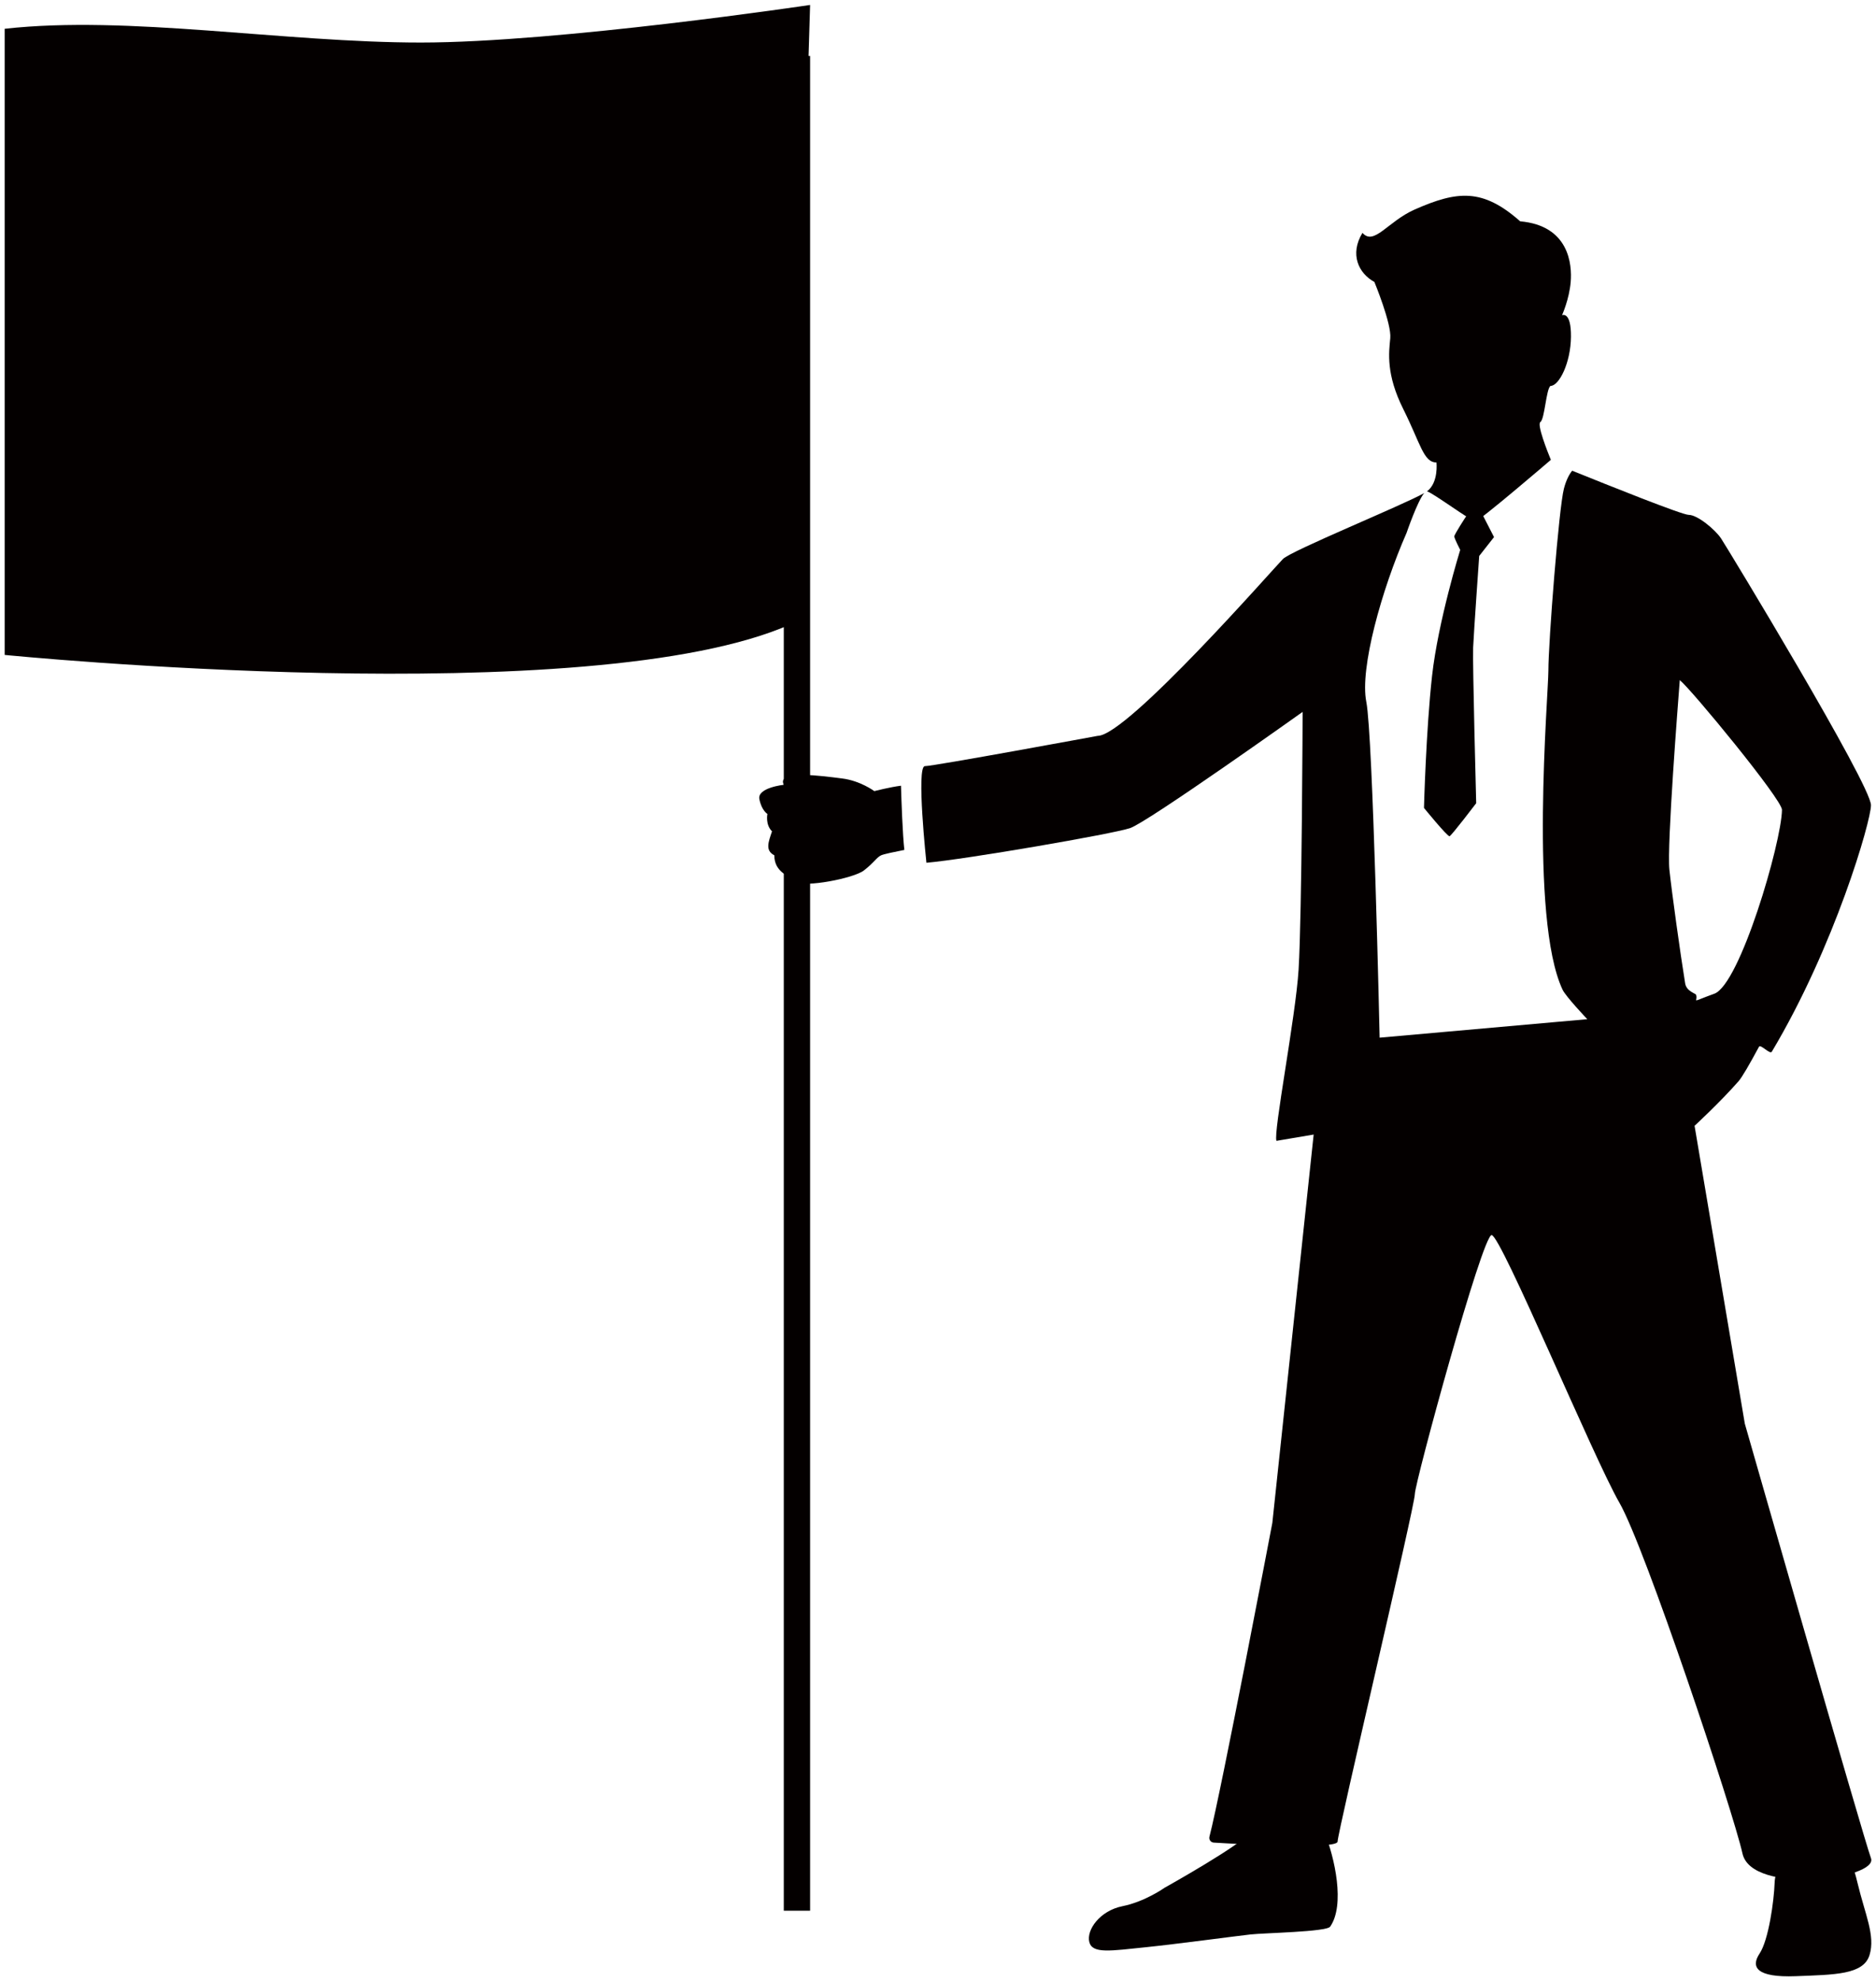 <!--?xml version="1.0" encoding="utf-8"?-->
<!-- Generator: Adobe Illustrator 22.1.0, SVG Export Plug-In . SVG Version: 6.00 Build 0)  -->
<svg version="1.1" id="_x34_" xmlns="http://www.w3.org/2000/svg" xmlns:xlink="http://www.w3.org/1999/xlink" x="0px" y="0px" viewBox="0 0 757.751 800" style="enable-background:new 0 0 757.751 800;" xml:space="preserve">
<style type="text/css">
	.st0{fill:#040000;}
</style>
<g>
	<g>
		<rect x="316.587" y="22.597" class="st0" width="10.63" height="748.907" style="fill: rgb(4, 0, 0); opacity: 1;"></rect>
		<path class="st0" d="M327.217,2c0,0-101.67,15.177-157.236,15.177S51.903,6.064,1.894,11.621v252.824
			c0,0,236.814,23.615,317.749-12.502L327.217,2z" style="fill: rgb(4, 0, 0); opacity: 1;"></path>
	</g>
	<g>
		<path class="st0" d="M755.721,750.295c-3.108-8.446-50.957-175.451-50.957-175.451l-20.297-120.271
			c0,0,10.313-9.482,17.814-18.052c1.355-1.551,4.329-6.65,8.214-13.873c0.628-1.166,4.43,3.253,5.167,2.017
			c25.395-42.51,40.059-93.164,40.059-99.533c0-8.313-58.19-104.181-60.565-107.744c-2.375-3.562-9.501-9.5-13.063-9.5
			c-2.67,0-32.342-11.876-47.058-17.831c-1.08,1.309-2.366,3.524-3.339,7.239c-2.034,7.766-6.279,61.88-6.279,73.54
			c0,9.518-7.776,99.943,5.721,128.761c1.311,2.798,9.998,11.932,9.998,11.932l-83.879,7.457c0,0-2.69-122.141-5.381-135.594
			c-2.69-13.453,6.151-45.179,16.272-68.249c0,0,4.41-12.878,7.112-16.047c-8.769,4.946-53.675,23.23-57.049,26.605
			c-3.563,3.563-62.943,71.413-74.818,71.413c0,0-66.253,12.237-69.816,12.237c-3.563,0,0.623,39.01,0.623,39.01
			c15.827-1.368,75.13-11.608,82.255-13.984c7.125-2.376,69.696-46.929,69.696-46.929s-0.265,81.648-1.626,104.054
			c-1.146,18.872-10.333,66.094-8.936,69.14l15.022-2.536l-16.694,156.815c0,0-20.719,108.743-25.398,126.681
			c-0.305,1.171,0.525,2.319,1.733,2.394c10.289,0.63,50.026,2.852,50.026-0.415c0-3.753,31.196-135.566,31.196-140.256
			c0-4.691,27.27-104.627,31.022-104.627c3.753,0,41.282,90.219,51.603,108.045c10.321,17.827,45.972,124.785,49.726,141.673
			C707.578,765.307,758.827,758.738,755.721,750.295z M680.668,397.072c-1.99-12.193-5.43-37.027-6.369-45.907
			c-1.044-9.862,3.586-68.503,4.195-76.554c4.691,3.753,41.348,48.253,41.282,52.392c-0.213,13.268-16.969,70.477-27.323,74.231
			c-10.354,3.753-6.438,3.253-7.375,0.439C684.881,401.083,681.196,400.305,680.668,397.072z" style="fill: rgb(4, 0, 0); opacity: 1;"></path>
		<path class="st0" d="M555.141,113.852c0,0,6.996,16.906,6.412,22.738c-0.582,5.829-1.749,14.575,5.248,28.571
			c6.997,13.992,8.162,21.571,13.41,21.571c0,0,0.939,8.096-3.811,11.658c2.321,0.583,17.907,12.109,19.504,12.109
			c1.596,0,30.514-24.821,30.514-24.821h0.001c-1.402-3.425-5.701-14.289-4.228-15.271c1.749-1.167,2.332-13.411,4.081-14.577
			c3.498,0,8.162-9.327,8.268-19.823c0.107-10.493-3.604-8.743-3.604-8.743s2.916-6.415,3.498-13.41
			c0.584-6.998-0.582-22.741-20.407-24.489c-15.159-13.411-25.369-12.359-42.563-4.785c-10.899,4.801-16.476,14.808-21.141,9.441
			C545.078,102.642,548.726,110.352,555.141,113.852z" style="fill: rgb(4, 0, 0); opacity: 1;"></path>
	</g>
	<path class="st0" d="M534.906,739.714c4.259,10.343,8.455,29.534,2.366,38.229c-1.48,2.114-26.704,2.536-32.18,3.144
		c-5.476,0.609-30.414,3.946-42.057,5.136c-14.491,1.482-21.829,2.773-23.046-2.094c-1.217-4.867,4.264-12.625,13.39-14.45
		c9.127-1.825,17.031-7.454,17.031-7.454s31.639-17.644,34.681-22.511C508.134,734.846,534.906,739.714,534.906,739.714z" style="fill: rgb(4, 0, 0); opacity: 1;"></path>
	<path class="st0" d="M716.804,760.219c-0.254,7.398-2.433,23.12-6.084,28.596c-3.651,5.476-1.217,9.735,14.602,9.126
		c15.819-0.608,27.38-0.608,29.813-8.518c2.434-7.91-1.825-16.428-4.867-29.205c-3.042-12.777-6.085-15.211-13.994-15.211
		C728.365,745.008,717.158,749.926,716.804,760.219z" style="fill: rgb(4, 0, 0); opacity: 1;"></path>
	<path class="st0" d="M592.198,208.49c-0.016-0.01-4.785,7.289-4.785,8.104c0,0.816,2.393,5.441,2.393,5.441
		s-8.921,28.835-11.37,50.87c-2.448,22.035-3.265,53.319-3.265,53.319s9.521,11.697,10.337,11.425
		c0.816-0.272,10.754-13.329,10.754-13.329s-1.505-56.583-1.233-62.84s2.448-36.997,2.448-36.997l5.985-7.617l-5.168-10.065
		L592.198,208.49z" style="fill: rgb(4, 0, 0); opacity: 1;"></path>
	<path class="st0" d="M363.919,317.251c-4.381,0.551-10.779,2.181-10.779,2.181s-5.57-4.176-12.997-5.105
		c-7.427-0.929-26.686-3.714-23.556,2.553c0,0-10.793,1.16-9.865,5.802c0.928,4.641,3.25,5.966,3.25,5.966s-0.929,4.246,1.856,7.029
		c-1.392,4.179-2.903,7.727,0.929,9.666c0,7.044,6.223,8.437,9.146,10.758c2.922,2.322,22.882-1.393,27.06-4.643
		c4.177-3.248,5.105-5.268,6.962-6.115c1.049-0.478,5.599-1.428,9.357-2.163C364.584,337.09,364.105,323.389,363.919,317.251z" style="fill: rgb(4, 0, 0); opacity: 1;"></path>
</g>
</svg>
